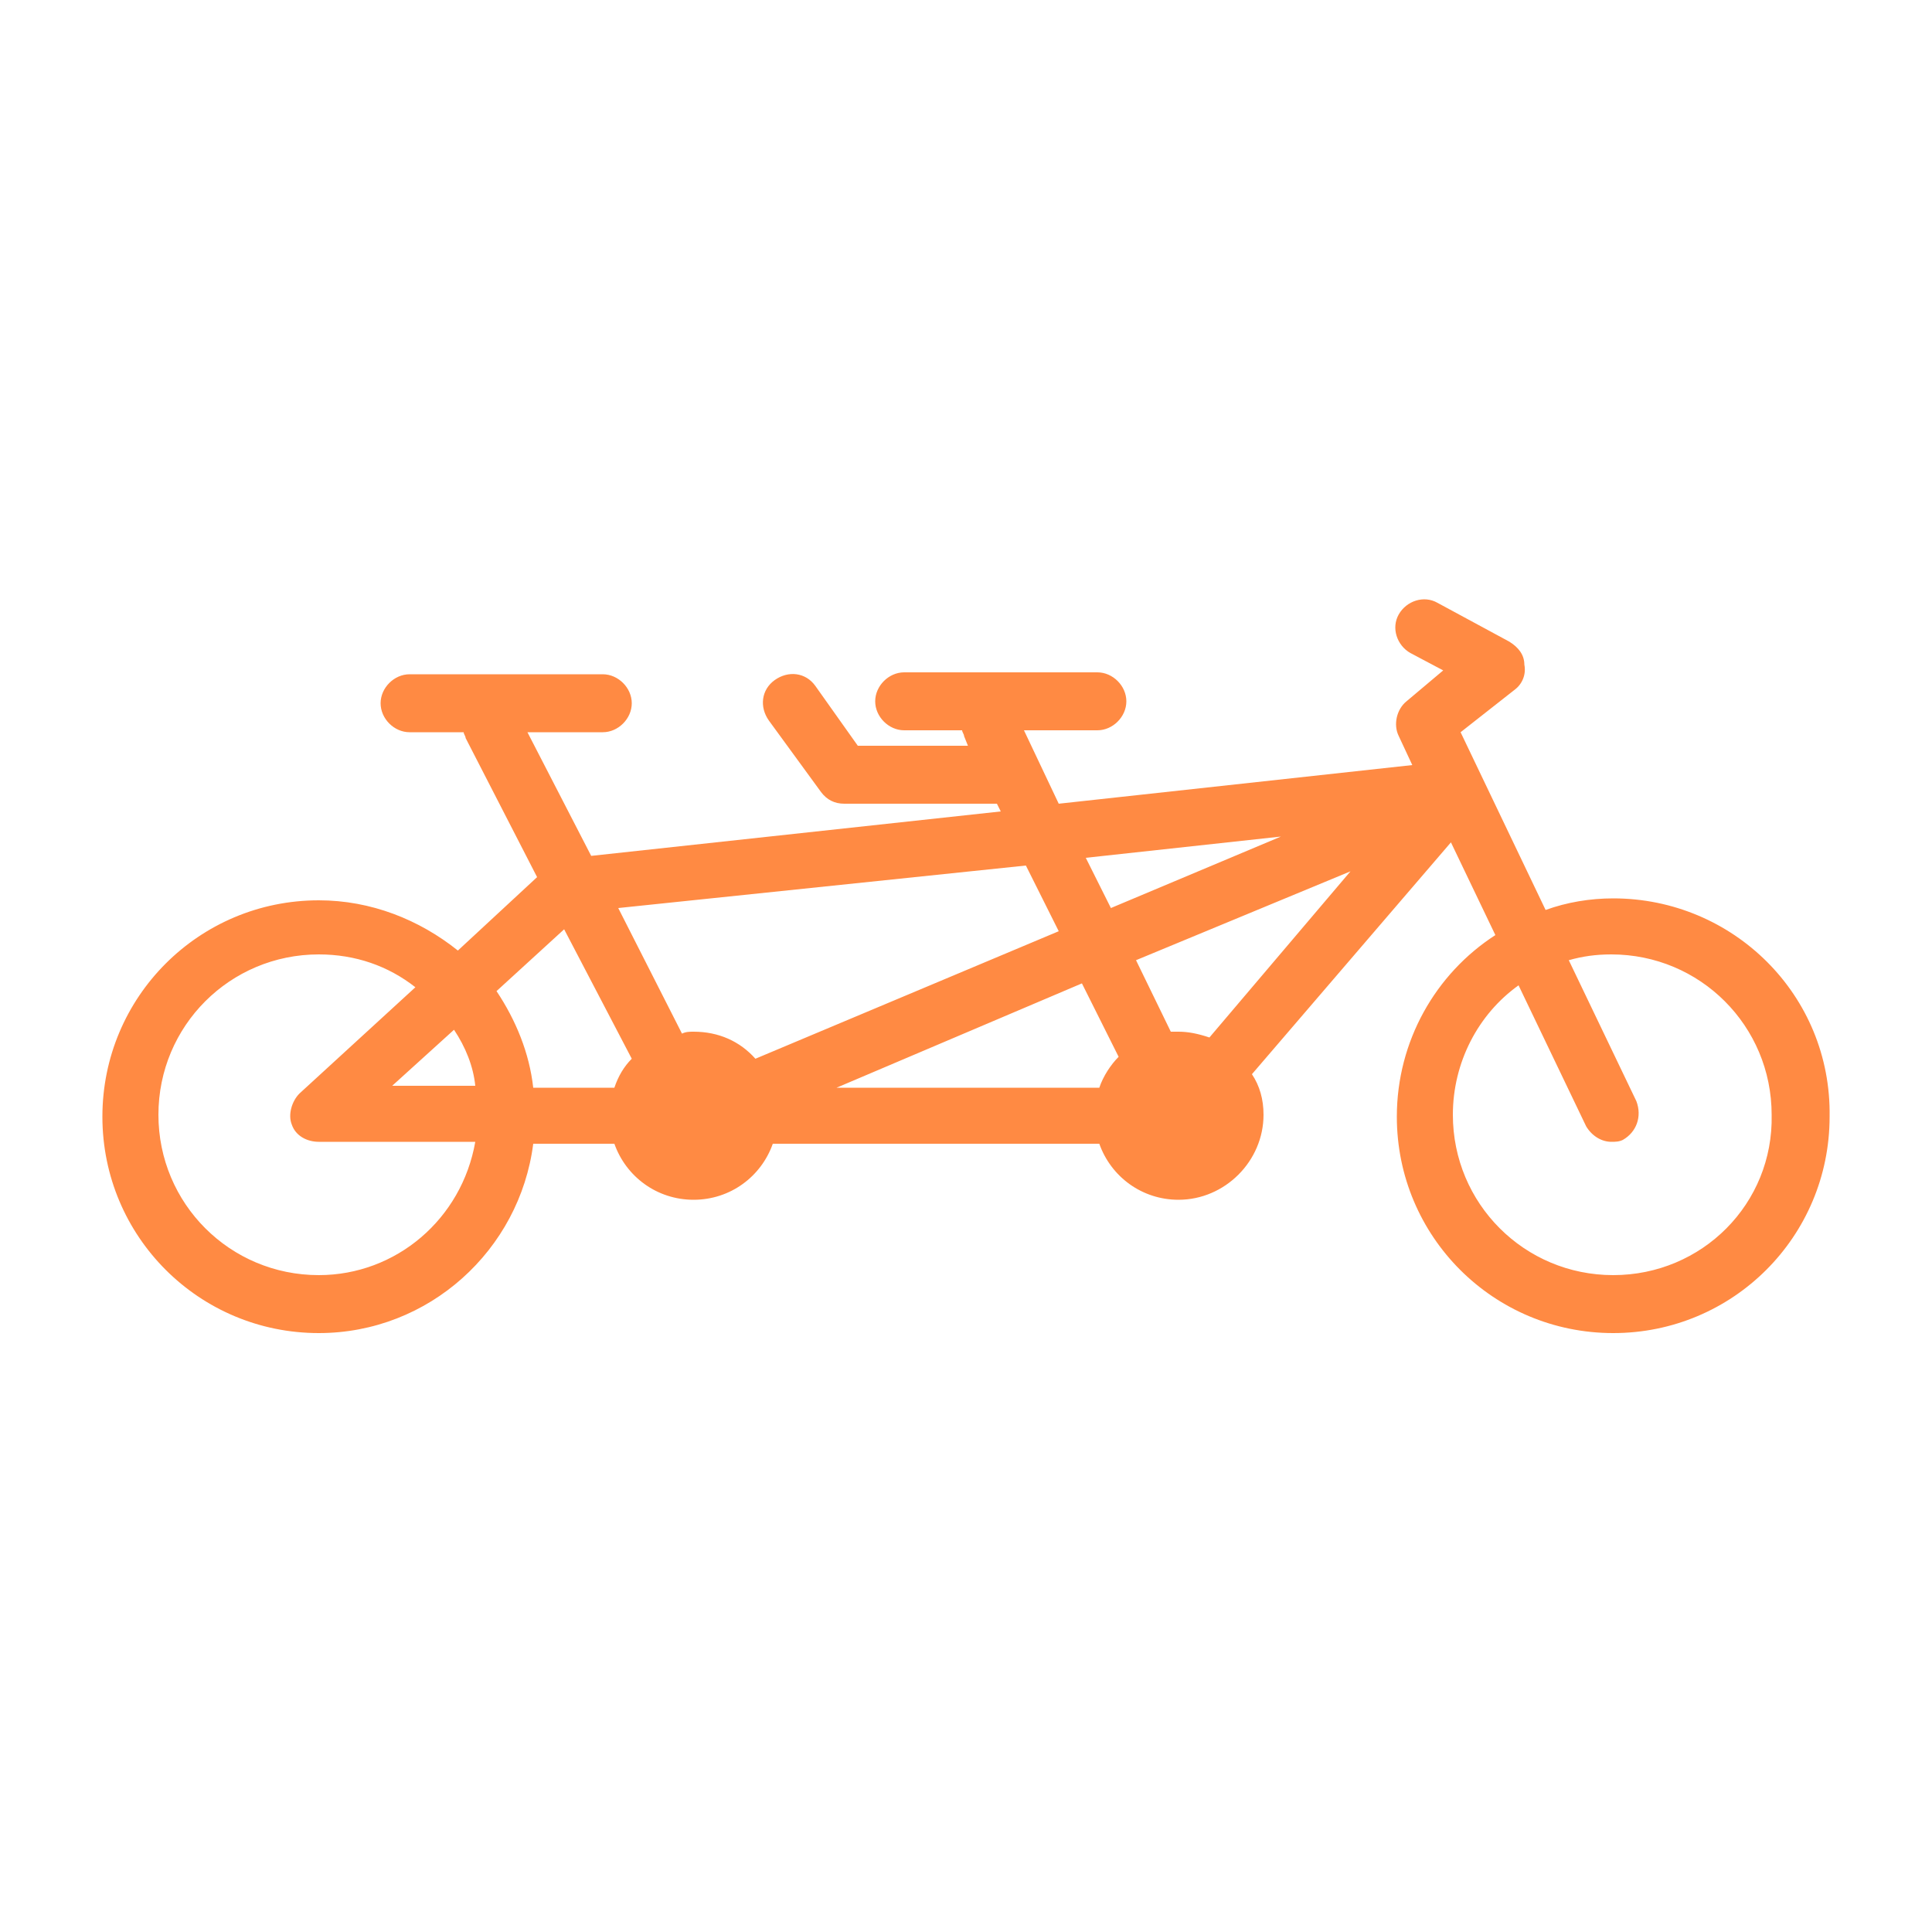 <?xml version="1.0" encoding="utf-8"?>
<!-- Generator: Adobe Illustrator 25.2.3, SVG Export Plug-In . SVG Version: 6.00 Build 0)  -->
<svg version="1.1" id="Layer_1" xmlns="http://www.w3.org/2000/svg" xmlns:xlink="http://www.w3.org/1999/xlink" x="0px" y="0px"
	 viewBox="0 0 100 100" style="enable-background:new 0 0 100 100;" xml:space="preserve">
<style type="text/css">
	.st0{fill:#FF8A43;}
</style>
<path class="st0" d="M83.5,46.5c-1.2,0-2.4,0.2-3.5,0.6l-4.4-9.2l2.8-2.2c0.4-0.3,0.6-0.8,0.5-1.3c0-0.5-0.3-0.9-0.8-1.2l-3.7-2
	c-0.7-0.4-1.6-0.1-2,0.6c-0.4,0.7-0.1,1.6,0.6,2l1.7,0.9l-1.9,1.6c-0.5,0.4-0.7,1.2-0.4,1.8l0.7,1.5l-18.3,2L53,37.8h3.8
	c0.8,0,1.5-0.7,1.5-1.5s-0.7-1.5-1.5-1.5h-10c-0.8,0-1.5,0.7-1.5,1.5s0.7,1.5,1.5,1.5h3c0,0.1,0.1,0.2,0.1,0.3l0.2,0.5h-5.7
	l-2.2-3.1c-0.5-0.7-1.4-0.8-2.1-0.3c-0.7,0.5-0.8,1.4-0.3,2.1l2.7,3.7c0.3,0.4,0.7,0.6,1.2,0.6h7.9l0.2,0.4l-21.2,2.3l-3.3-6.4h3.9
	c0.8,0,1.5-0.7,1.5-1.5s-0.7-1.5-1.5-1.5h-10c-0.8,0-1.5,0.7-1.5,1.5s0.7,1.5,1.5,1.5H24c0,0.1,0.1,0.2,0.1,0.3l3.7,7.2l-4.1,3.8
	c-2-1.6-4.5-2.6-7.2-2.6c-6.2,0-11.2,5-11.2,11.2S10.3,69,16.5,69c5.7,0,10.4-4.3,11.1-9.8h4.2c0.6,1.7,2.2,2.9,4.1,2.9
	s3.5-1.2,4.1-2.9h16.9c0.6,1.7,2.2,2.9,4.1,2.9c2.4,0,4.4-2,4.4-4.4c0-0.8-0.2-1.5-0.6-2.1l10.3-12l2.3,4.8c-3.1,2-5.1,5.5-5.1,9.4
	c0,6.2,5,11.2,11.2,11.2s11.2-5,11.2-11.2C94.8,51.5,89.7,46.5,83.5,46.5z M57.9,54.7c-0.4,0.4-0.8,1-1,1.6H43.3L56,50.9L57.9,54.7z
	 M61,53.4c-0.2,0-0.3,0-0.4,0l-1.8-3.7l11.1-4.6l-7.3,8.6C62,53.5,61.5,53.4,61,53.4z M66.3,43.3L57.5,47l-1.3-2.6L66.3,43.3z
	 M53.1,44.8l1.7,3.4l-15.7,6.6c-0.8-0.9-1.9-1.4-3.2-1.4c-0.2,0-0.4,0-0.6,0.1L32,47L53.1,44.8z M32.7,54.8
	c-0.4,0.4-0.7,0.9-0.9,1.5h-4.2c-0.2-1.8-0.9-3.5-1.9-5l3.5-3.2L32.7,54.8z M23.5,53.3c0.6,0.9,1,1.9,1.1,2.9h-4.3L23.5,53.3z
	 M16.5,66c-4.6,0-8.3-3.7-8.3-8.3s3.7-8.3,8.3-8.3c1.9,0,3.6,0.6,5,1.7l-6,5.5c-0.4,0.4-0.6,1.1-0.4,1.6c0.2,0.6,0.8,0.9,1.4,0.9
	h8.1C23.9,63.1,20.5,66,16.5,66z M83.5,66c-4.6,0-8.3-3.7-8.3-8.3c0-2.7,1.3-5.2,3.4-6.7l3.5,7.3c0.3,0.5,0.8,0.8,1.3,0.8
	c0.2,0,0.4,0,0.6-0.1c0.7-0.4,1-1.2,0.7-2l-3.5-7.3c0.7-0.2,1.4-0.3,2.2-0.3c4.6,0,8.3,3.7,8.3,8.3C91.8,62.3,88.1,66,83.5,66z"/>
</svg>
